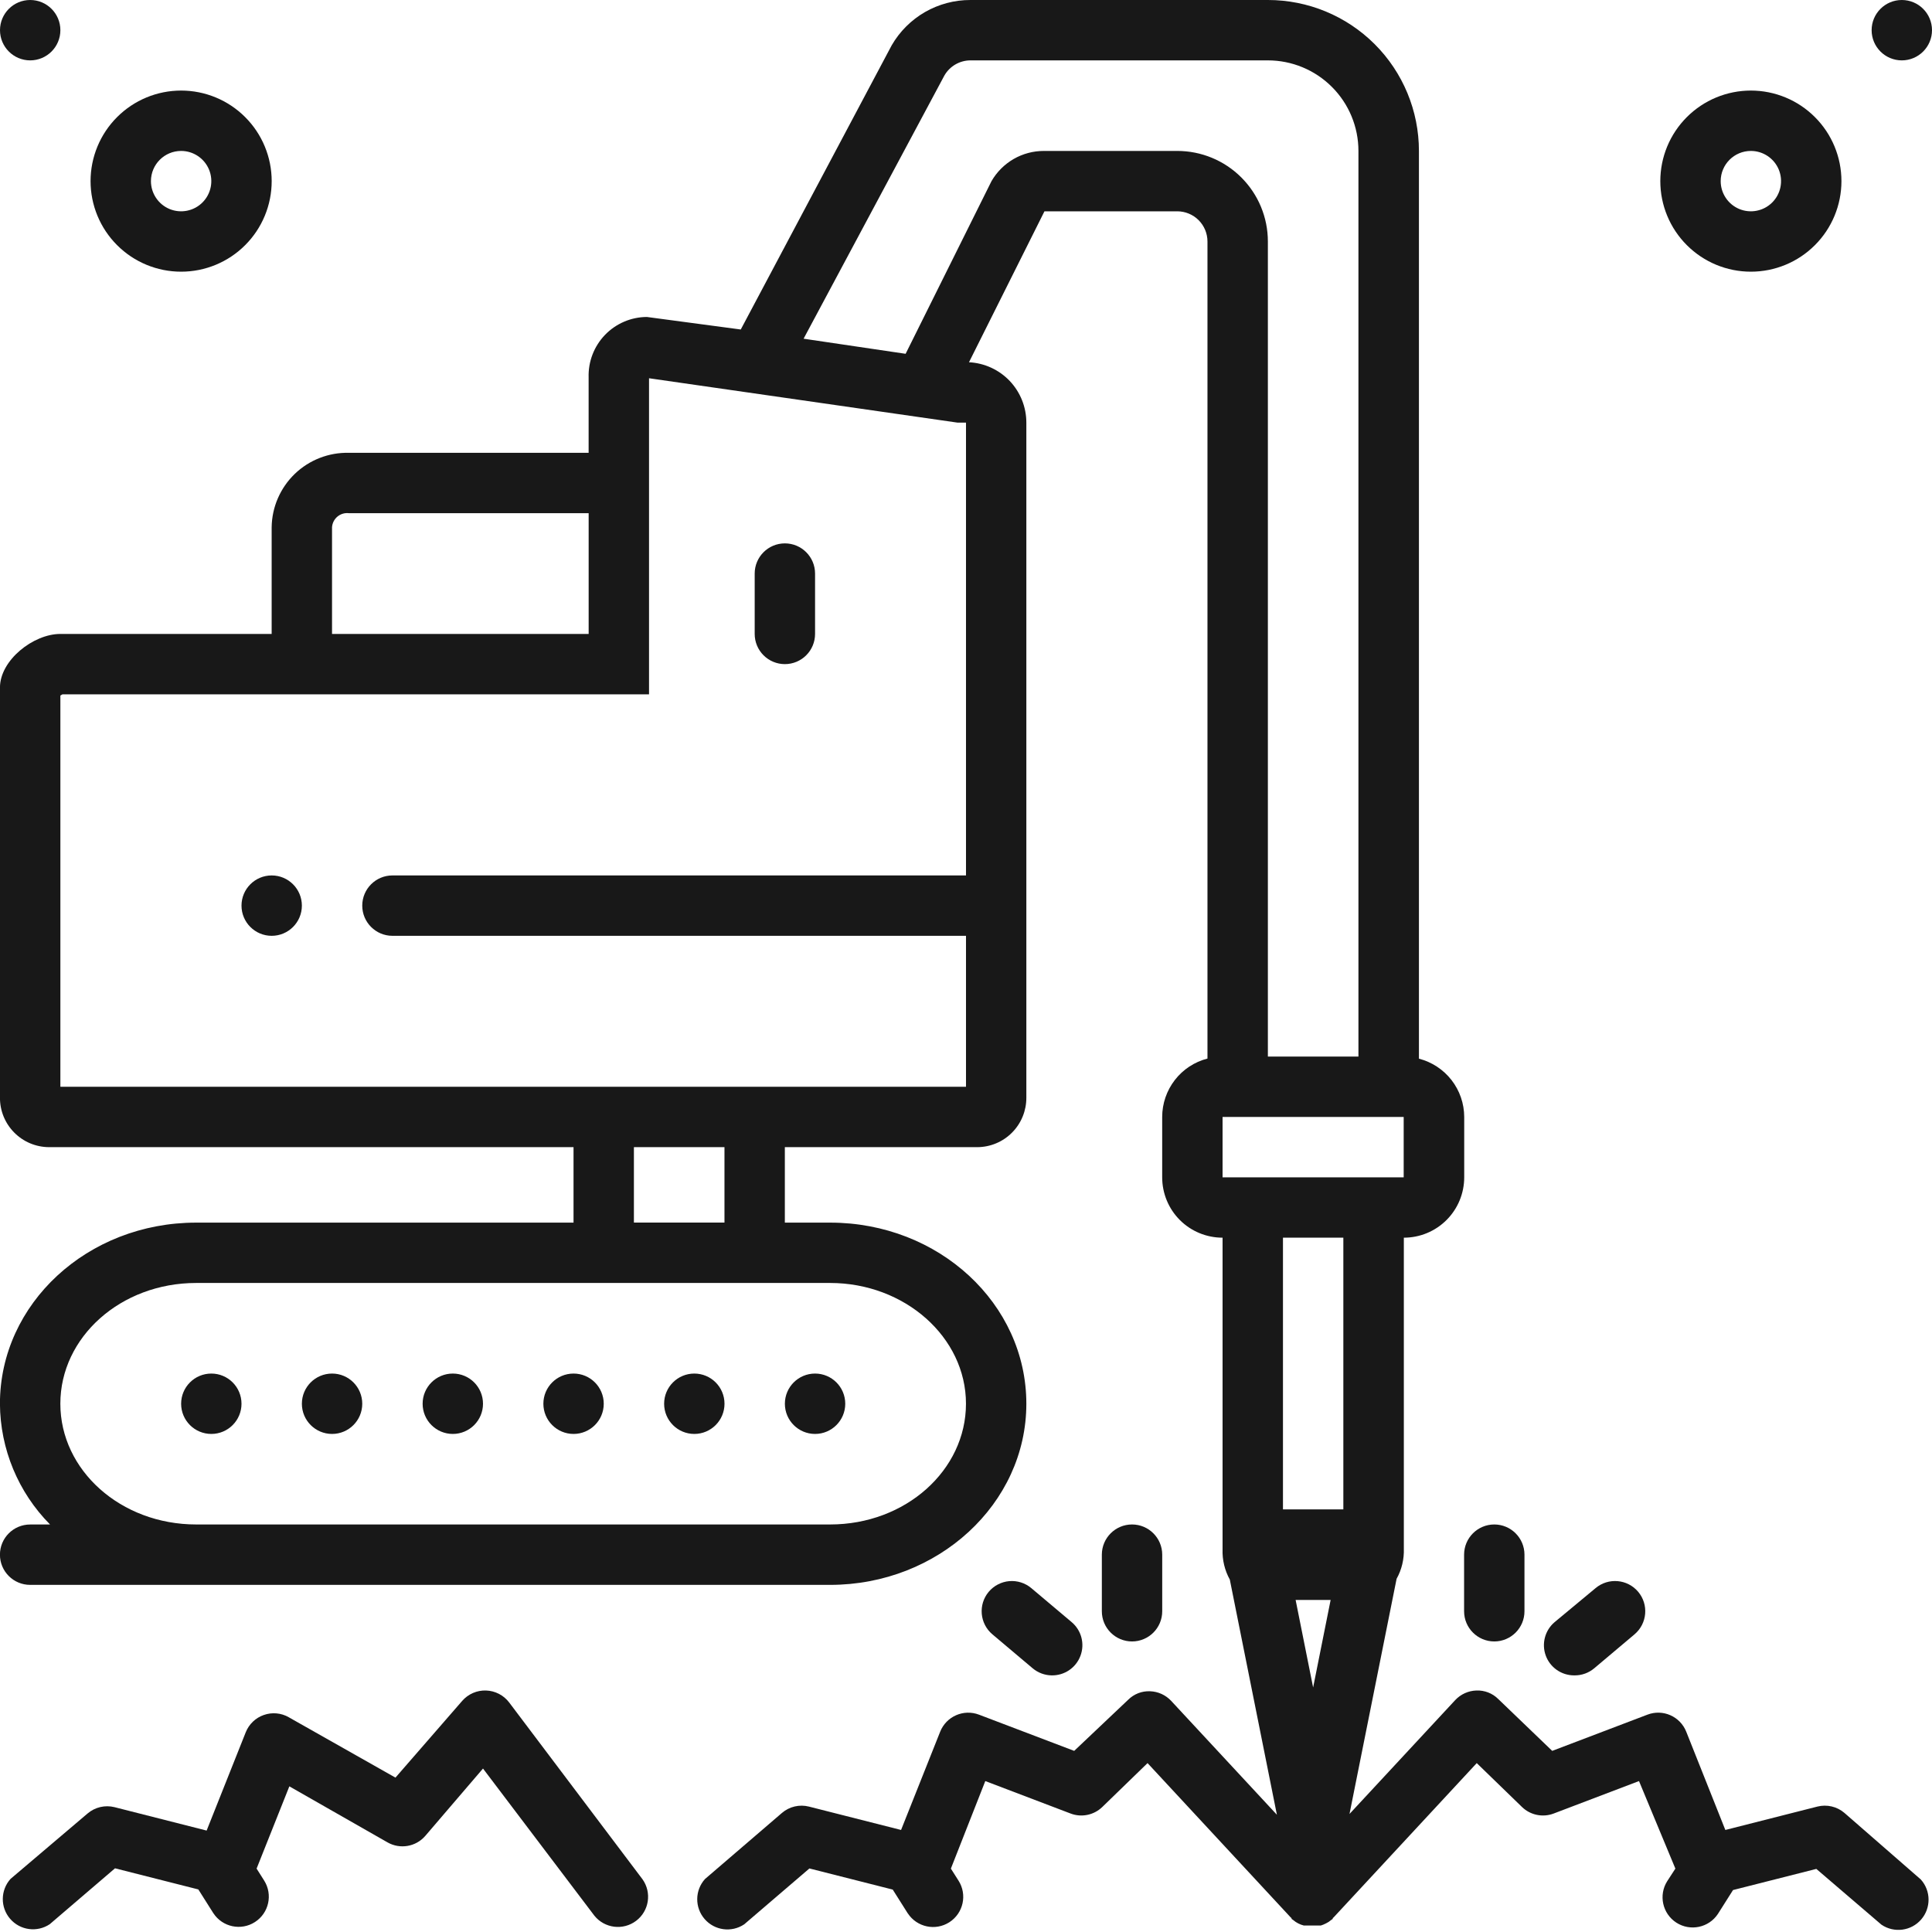<svg width="64" height="64" viewBox="0 0 64 64" fill="none" xmlns="http://www.w3.org/2000/svg">
<g clip-path="url(#clip0_11_99)">
<path d="M16.866 56.395C16.683 56.155 16.402 56.01 16.1 56C15.799 55.99 15.508 56.117 15.31 56.345L13.1 58.886L9.565 56.886V56.885C9.314 56.742 9.012 56.715 8.739 56.811C8.465 56.906 8.247 57.116 8.14 57.385L6.845 60.64L3.795 59.865V59.865C3.481 59.786 3.147 59.864 2.9 60.075L0.35 62.24C0.012 62.615 0.006 63.183 0.337 63.565C0.668 63.947 1.231 64.022 1.65 63.74L3.81 61.89L6.57 62.59L7.07 63.381L7.07 63.38C7.372 63.838 7.987 63.967 8.447 63.669C8.908 63.372 9.043 62.759 8.75 62.295L8.5 61.9L9.585 59.175L12.835 61.03C13.249 61.267 13.772 61.179 14.085 60.82L16 58.585L19.69 63.46C20.029 63.88 20.641 63.956 21.072 63.63C21.503 63.305 21.597 62.696 21.285 62.255L16.866 56.395Z" fill="#181818"/>
<path d="M64 1C64 1.552 63.552 2 63 2C62.448 2 62 1.552 62 1C62 0.448 62.448 0 63 0C63.552 0 64 0.448 64 1Z" fill="#181818"/>
<path d="M58 9C58.795 9 59.559 8.684 60.121 8.121C60.684 7.559 61 6.795 61 6C61 5.205 60.684 4.441 60.121 3.879C59.559 3.316 58.795 3 58 3C57.205 3 56.441 3.316 55.879 3.879C55.316 4.441 55 5.205 55 6C55 6.795 55.316 7.559 55.879 8.121C56.441 8.684 57.205 9 58 9ZM58 5C58.404 5 58.769 5.244 58.924 5.617C59.078 5.991 58.993 6.421 58.707 6.707C58.421 6.993 57.991 7.078 57.617 6.924C57.244 6.769 57 6.404 57 6C57 5.448 57.448 5 58 5Z" fill="#181818"/>
<path d="M2 1C2 1.552 1.552 2 1 2C0.448 2 0 1.552 0 1C0 0.448 0.448 0 1 0C1.552 0 2 0.448 2 1Z" fill="#181818"/>
<path d="M6 9C6.795 9 7.559 8.684 8.121 8.121C8.684 7.559 9 6.795 9 6C9 5.205 8.684 4.441 8.121 3.879C7.559 3.316 6.795 3 6 3C5.205 3 4.441 3.316 3.879 3.879C3.316 4.441 3 5.205 3 6C3 6.795 3.316 7.559 3.879 8.121C4.441 8.684 5.205 9 6 9ZM6 5C6.404 5 6.769 5.244 6.924 5.617C7.079 5.991 6.993 6.421 6.707 6.707C6.421 6.993 5.991 7.078 5.617 6.924C5.244 6.769 5 6.404 5 6C5 5.448 5.448 5 6 5Z" fill="#181818"/>
<path d="M8 46.501C8 47.053 7.552 47.501 7 47.501C6.448 47.501 6 47.053 6 46.501C6 45.948 6.448 45.501 7 45.501C7.552 45.501 8 45.948 8 46.501Z" fill="#181818"/>
<path d="M12 46.501C12 47.053 11.552 47.501 11 47.501C10.448 47.501 10 47.053 10 46.501C10 45.948 10.448 45.501 11 45.501C11.552 45.501 12 45.948 12 46.501Z" fill="#181818"/>
<path d="M16 46.501C16 47.053 15.552 47.501 15 47.501C14.448 47.501 14 47.053 14 46.501C14 45.948 14.448 45.501 15 45.501C15.552 45.501 16 45.948 16 46.501Z" fill="#181818"/>
<path d="M20 46.501C20 47.053 19.552 47.501 19 47.501C18.448 47.501 18 47.053 18 46.501C18 45.948 18.448 45.501 19 45.501C19.552 45.501 20 45.948 20 46.501Z" fill="#181818"/>
<path d="M24 46.501C24 47.053 23.552 47.501 23 47.501C22.448 47.501 22 47.053 22 46.501C22 45.948 22.448 45.501 23 45.501C23.552 45.501 24 45.948 24 46.501Z" fill="#181818"/>
<path d="M28 46.501C28 47.053 27.552 47.501 27 47.501C26.448 47.501 26 47.053 26 46.501C26 45.948 26.448 45.501 27 45.501C27.552 45.501 28 45.948 28 46.501Z" fill="#181818"/>
<path d="M61.099 60.055C60.853 59.844 60.519 59.766 60.204 59.845L57.154 60.62L55.859 57.365C55.657 56.857 55.085 56.605 54.574 56.8L51.419 58L49.629 56.28C49.439 56.091 49.178 55.99 48.909 56C48.641 56.008 48.387 56.123 48.204 56.32L44.704 60.09L46.264 52.3H46.264C46.434 51.995 46.516 51.649 46.504 51.3V41C47.035 41 47.544 40.789 47.919 40.414C48.294 40.039 48.504 39.53 48.504 39V37C48.503 36.557 48.355 36.129 48.084 35.779C47.812 35.43 47.432 35.18 47.004 35.07V5C47.004 3.674 46.477 2.401 45.538 1.463C44.599 0.525 43.326 -0.001 41.999 0H32.149C31.621 -0.002 31.101 0.136 30.642 0.399C30.184 0.663 29.804 1.042 29.539 1.5L24.539 10.915L21.429 10.5C20.906 10.502 20.406 10.716 20.042 11.093C19.679 11.47 19.483 11.977 19.499 12.5V15H11.559C10.892 14.984 10.245 15.236 9.765 15.698C9.284 16.162 9.008 16.798 8.999 17.465V21H1.999C1.104 21 -0.001 21.87 -0.001 22.775V36.36C-0.004 36.793 0.166 37.209 0.47 37.516C0.773 37.824 1.187 37.998 1.619 38.001H18.999V40.501H6.498C2.898 40.501 -0.002 43.185 -0.002 46.501C0.007 48 0.603 49.436 1.658 50.501H0.998C0.446 50.501 -0.002 50.948 -0.002 51.501C-0.002 52.053 0.446 52.501 0.998 52.501H27.499C31.074 52.501 33.999 49.816 33.999 46.501C33.999 43.185 31.099 40.501 27.499 40.501H25.999V38.001H32.379C32.811 37.998 33.224 37.824 33.528 37.516C33.832 37.209 34.001 36.793 33.999 36.36V14C33.999 13.487 33.802 12.993 33.449 12.62C33.095 12.248 32.612 12.026 32.099 12L34.599 7H38.999C39.264 7 39.518 7.106 39.706 7.293C39.893 7.481 39.999 7.735 39.999 8V35.066C39.57 35.176 39.189 35.426 38.918 35.777C38.647 36.127 38.499 36.557 38.499 37V39C38.499 39.531 38.709 40.04 39.084 40.415C39.459 40.79 39.968 41 40.499 41V51.325C40.487 51.675 40.57 52.02 40.739 52.325L42.299 60.116L38.799 56.346C38.616 56.149 38.362 56.033 38.094 56.025C37.825 56.014 37.564 56.116 37.374 56.305L35.584 58L32.429 56.8C31.918 56.606 31.346 56.858 31.144 57.366L29.849 60.62L26.799 59.846C26.484 59.766 26.151 59.844 25.904 60.055L23.354 62.245C23.016 62.62 23.01 63.188 23.341 63.57C23.672 63.952 24.235 64.027 24.654 63.745L26.813 61.895L29.573 62.595L30.073 63.386L30.074 63.385C30.376 63.843 30.99 63.972 31.451 63.675C31.912 63.377 32.047 62.764 31.753 62.3L31.499 61.9L32.639 59L35.464 60.075C35.826 60.213 36.235 60.129 36.514 59.86L38.014 58.405L42.754 63.515L42.784 63.54V63.565L42.834 63.6L42.919 63.665L43.004 63.715L43.094 63.755L43.189 63.785H43.755L43.839 63.755L43.934 63.71L44.014 63.665L44.099 63.6L44.149 63.565V63.54L44.179 63.515L48.919 58.405L50.419 59.86H50.419C50.697 60.129 51.107 60.213 51.469 60.075L54.294 59L55.499 61.9L55.229 62.316C54.936 62.779 55.071 63.392 55.531 63.69C55.992 63.987 56.607 63.858 56.909 63.4L57.409 62.61L60.168 61.91L62.328 63.76H62.329C62.748 64.042 63.311 63.967 63.642 63.585C63.972 63.203 63.967 62.635 63.629 62.26L61.099 60.055ZM44.079 53L43.499 55.9L42.919 53H44.079ZM40.499 39V37H46.499V39H40.499ZM10.999 17.465C11.008 17.328 11.073 17.2 11.179 17.112C11.285 17.024 11.423 16.983 11.559 17H19.5V21H10.999L10.999 17.465ZM20.999 38H23.999V40.5H20.999V38ZM27.499 42.5C29.97 42.5 31.999 44.295 31.999 46.5C31.999 48.705 29.999 50.5 27.499 50.5H6.499C3.999 50.5 1.999 48.705 1.999 46.5C1.999 44.295 3.999 42.5 6.499 42.5H27.499ZM2 36V23.04L2.07 23H21.5V12.53L31.72 14H32V29H13C12.448 29 12 29.448 12 30C12 30.552 12.448 31 13 31H32V36L2 36ZM39 5H34.58C34.228 5 33.883 5.091 33.578 5.267C33.274 5.443 33.021 5.696 32.845 6L30 11.72L26.62 11.22L31.285 2.5C31.463 2.191 31.793 2 32.15 2H42C42.795 2 43.559 2.316 44.121 2.879C44.684 3.441 45 4.205 45 5V35H42V8C42 7.204 41.684 6.441 41.121 5.879C40.559 5.316 39.795 5 39 5H39ZM44.5 41V50H42.5V41H44.5Z" fill="#181818"/>
<path d="M52.166 55.499C52.401 55.5 52.63 55.416 52.81 55.265L54.145 54.14H54.145C54.568 53.783 54.622 53.152 54.266 52.729C53.909 52.307 53.278 52.253 52.855 52.609L51.5 53.734C51.179 54.005 51.061 54.448 51.205 54.843C51.349 55.237 51.725 55.5 52.145 55.499L52.166 55.499Z" fill="#181818"/>
<path d="M48.5 53.375C48.5 53.927 48.948 54.375 49.5 54.375C50.052 54.375 50.5 53.927 50.5 53.375V51.5C50.5 50.948 50.052 50.5 49.5 50.5C48.948 50.5 48.5 50.948 48.5 51.5V53.375Z" fill="#181818"/>
<path d="M34.834 55.499C35.258 55.508 35.642 55.249 35.791 54.852C35.941 54.455 35.824 54.007 35.499 53.734L34.164 52.609C33.961 52.438 33.699 52.355 33.434 52.377C33.17 52.4 32.925 52.527 32.754 52.729C32.398 53.152 32.452 53.783 32.874 54.139L34.209 55.265C34.385 55.412 34.605 55.495 34.834 55.499L34.834 55.499Z" fill="#181818"/>
<path d="M38.5 53.375V51.5C38.5 50.948 38.052 50.5 37.5 50.5C36.948 50.5 36.5 50.948 36.5 51.5V53.375C36.5 53.927 36.948 54.375 37.5 54.375C38.052 54.375 38.5 53.927 38.5 53.375Z" fill="#181818"/>
<path d="M26 22C26.265 22 26.52 21.895 26.707 21.707C26.895 21.52 27 21.265 27 21V19C27 18.448 26.552 18 26 18C25.448 18 25 18.448 25 19V21C25 21.265 25.105 21.52 25.293 21.707C25.48 21.895 25.735 22 26 22Z" fill="#181818"/>
<path d="M10 30C10 30.552 9.552 31 9 31C8.448 31 8 30.552 8 30C8 29.448 8.448 29 9 29C9.552 29 10 29.448 10 30Z" fill="#181818"/>
</g>
<defs>
<clipPath id="clip0_11_99">
<rect width="64" height="64" fill="white"/>
</clipPath>
</defs>
</svg>
